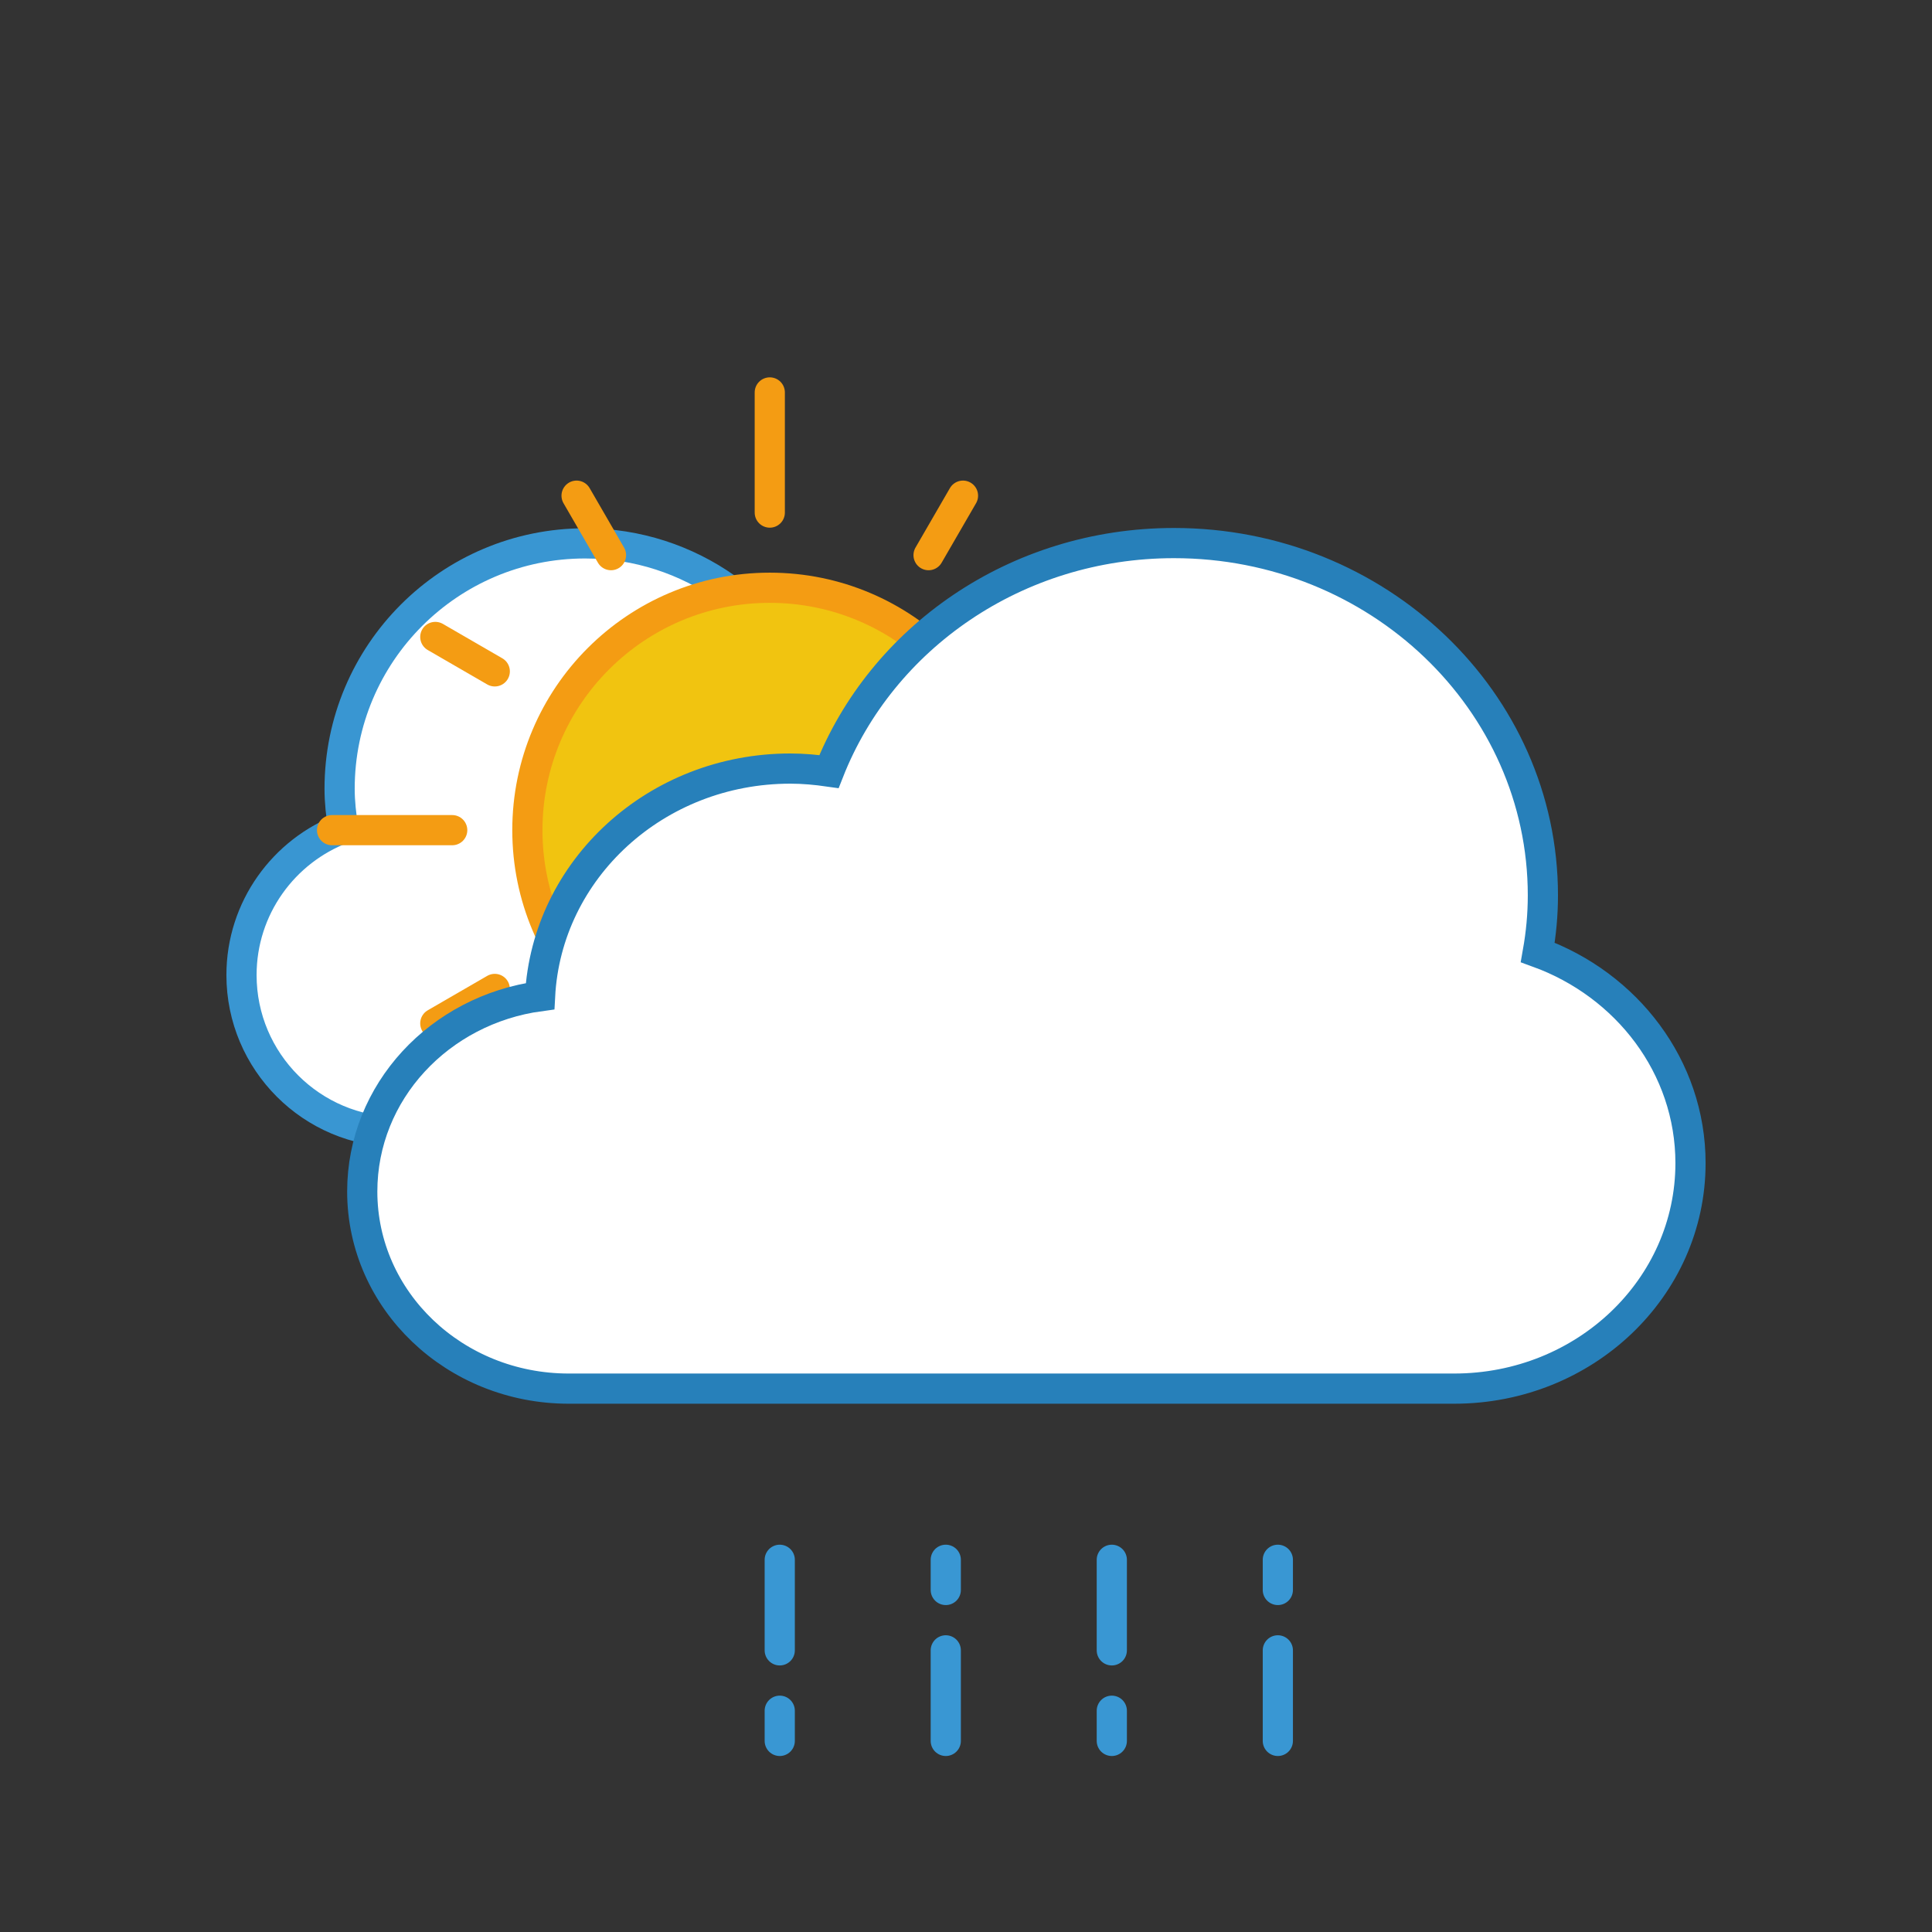 <?xml version="1.0" encoding="utf-8"?>
<!-- Generator: Adobe Illustrator 25.2.0, SVG Export Plug-In . SVG Version: 6.00 Build 0)  -->
<svg version="1.1" xmlns="http://www.w3.org/2000/svg" xmlns:xlink="http://www.w3.org/1999/xlink" x="0px" y="0px"
	 viewBox="0 0 64 64" style="enable-background:new 0 0 64 64;" xml:space="preserve">
<rect x="0" y="0" width="64" height="64" fill="#333333" stroke="none"/>
<style type="text/css">
	.st0{display:none;}
	.st1{display:inline;fill:#B1B1B1;}
	.st2{display:inline;fill:none;stroke:#868686;stroke-miterlimit:10;}
	
		.st3{display:inline;fill:none;stroke:#ECF0F1;stroke-width:0.25;stroke-linecap:round;stroke-linejoin:round;stroke-miterlimit:10;}
	.st4{display:inline;fill:#FFFFFF;stroke:#3996D2;stroke-miterlimit:10;}
	.st5{display:inline;fill:#FFFFFF;stroke:#2780BA;stroke-miterlimit:10;}
	.st6{fill:#FFFFFF;stroke:#3996D2;stroke-miterlimit:10;}
	.st7{fill:#F1C410;stroke:#F49C13;stroke-miterlimit:10;}
	.st8{fill:#F1C410;stroke:#F49C13;stroke-linecap:round;stroke-miterlimit:10;}
	.st9{fill:#FFFFFF;stroke:#2780BA;stroke-miterlimit:10;}
	.st10{display:inline;fill:none;stroke:#3996D2;stroke-miterlimit:10;}
	.st11{display:inline;}
	.st12{stroke:#009EE2;stroke-linecap:round;stroke-miterlimit:10;}
	.st13{fill:none;stroke:#3997D3;stroke-linecap:round;stroke-linejoin:round;stroke-miterlimit:10;}
</style>
<g id="Layer_1" class="st0">
	<path class="st1" d="M0,0v17v30v17h64V47V17V0H0z M58,47H6V17h52V47z"/>
	<rect class="st2" width="64" height="64"/>
	<rect x="6" y="17" class="st2" width="52" height="30"/>
	<rect x="6" y="14" class="st2" width="52" height="3"/>
	<rect x="6" y="47" class="st2" width="52" height="3"/>
	<rect x="13" y="50" class="st2" width="42" height="9"/>
	<rect class="st3" width="64" height="64"/>
</g>
<g id="SLOT_1" class="st0">
</g>
<g id="SLOT_2">
</g>
<g id="SLOT_3" class="st0">
</g>
<g id="OVERCAST" class="st0">
	<path class="st4" d="M11.37,27.44c-0.07-0.43-0.12-0.87-0.12-1.31c0-4.49,3.64-8.13,8.13-8.13c3.48,0,6.45,2.19,7.6,5.27
		c0.28-0.04,0.56-0.07,0.85-0.07c2.96,0,5.37,2.33,5.51,5.25c2.21,0.31,3.91,2.2,3.91,4.5c0,2.51-2.04,4.55-4.55,4.55H13.2
		c-2.87,0-5.2-2.33-5.2-5.2C8,30.08,9.4,28.18,11.37,27.44z"/>
	<path class="st5" d="M50.94,31.55c0.11-0.62,0.17-1.24,0.17-1.89c0-6.44-5.47-11.67-12.22-11.67c-5.24,0-9.69,3.15-11.43,7.57
		c-0.42-0.06-0.84-0.1-1.28-0.1c-4.45,0-8.07,3.34-8.29,7.54C14.56,33.45,12,36.17,12,39.47c0,3.61,3.06,6.53,6.84,6.53h29.33
		C52.5,46,56,42.66,56,38.53C56,35.34,53.89,32.62,50.94,31.55z"/>
</g>
<g id="OVERCAST_WITH_SUN">
	<path class="st6" d="M11.37,27.44c-0.07-0.43-0.12-0.87-0.12-1.31c0-4.49,3.64-8.13,8.13-8.13c3.48,0,6.45,2.19,7.6,5.27
		c0.28-0.04,0.56-0.07,0.85-0.07c2.96,0,5.37,2.33,5.51,5.25c2.21,0.31,3.91,2.2,3.91,4.5c0,2.51-2.04,4.55-4.55,4.55H13.2
		c-2.87,0-5.2-2.33-5.2-5.2C8,30.08,9.4,28.18,11.37,27.44z"/>
	<g>
		<circle class="st7" cx="25.5" cy="27.5" r="8.03"/>
		<line class="st8" x1="25.5" y1="16.98" x2="25.5" y2="13"/>
		<line class="st8" x1="25.5" y1="42" x2="25.5" y2="38.02"/>
		<line class="st8" x1="36.02" y1="27.5" x2="40" y2="27.5"/>
		<line class="st8" x1="11" y1="27.5" x2="14.98" y2="27.5"/>
		<line class="st8" x1="16.39" y1="22.24" x2="14.42" y2="21.1"/>
		<line class="st8" x1="36.58" y1="33.9" x2="34.61" y2="32.76"/>
		<line class="st8" x1="30.76" y1="18.39" x2="31.9" y2="16.42"/>
		<line class="st8" x1="19.1" y1="38.58" x2="20.24" y2="36.61"/>
		<line class="st8" x1="20.24" y1="18.39" x2="19.1" y2="16.42"/>
		<line class="st8" x1="31.9" y1="38.58" x2="30.76" y2="36.61"/>
		<line class="st8" x1="34.61" y1="22.24" x2="36.58" y2="21.1"/>
		<line class="st8" x1="14.42" y1="33.9" x2="16.39" y2="32.76"/>
	</g>
	<path class="st9" d="M50.94,31.55c0.11-0.62,0.17-1.24,0.17-1.89c0-6.44-5.47-11.67-12.22-11.67c-5.24,0-9.69,3.15-11.43,7.57
		c-0.42-0.06-0.84-0.1-1.28-0.1c-4.45,0-8.07,3.34-8.29,7.54C14.56,33.45,12,36.17,12,39.47c0,3.61,3.06,6.53,6.84,6.53h29.33
		C52.5,46,56,42.66,56,38.53C56,35.34,53.89,32.62,50.94,31.55z"/>
</g>
<g id="CLOUDY" class="st0">
	<path class="st10" d="M50.94,31.55c0.11-0.62,0.17-1.24,0.17-1.89c0-6.44-5.47-11.67-12.22-11.67c-5.24,0-9.69,3.15-11.43,7.57
		c-0.42-0.06-0.84-0.1-1.28-0.1c-4.45,0-8.07,3.34-8.29,7.54C14.56,33.45,12,36.17,12,39.47c0,3.61,3.06,6.53,6.84,6.53h29.33
		C52.5,46,56,42.66,56,38.53C56,35.34,53.89,32.62,50.94,31.55z"/>
</g>
<g id="Layer_4" class="st0">
	<g class="st11">
		<g>
			<line class="st12" x1="28.5" y1="50" x2="28.5" y2="54.5"/>
			<line class="st12" x1="27.97" y1="50.76" x2="28.5" y2="51.29"/>
			<line class="st12" x1="27.63" y1="52.03" x2="28.5" y2="52.9"/>
			<line class="st12" x1="29.03" y1="50.76" x2="28.5" y2="51.29"/>
			<line class="st12" x1="29.37" y1="52.03" x2="28.5" y2="52.9"/>
		</g>
		<line class="st12" x1="24.6" y1="52.25" x2="28.5" y2="54.5"/>
		<line class="st12" x1="24.99" y1="53.09" x2="25.72" y2="52.89"/>
		<line class="st12" x1="25.92" y1="54.02" x2="27.12" y2="53.7"/>
		<line class="st12" x1="25.53" y1="52.17" x2="25.72" y2="52.89"/>
		<line class="st12" x1="26.8" y1="52.51" x2="27.12" y2="53.7"/>
		<g>
			<line class="st12" x1="24.6" y1="56.75" x2="28.5" y2="54.5"/>
			<line class="st12" x1="25.53" y1="56.83" x2="25.72" y2="56.1"/>
			<line class="st12" x1="26.8" y1="56.49" x2="27.12" y2="55.3"/>
			<line class="st12" x1="24.99" y1="55.91" x2="25.72" y2="56.1"/>
			<line class="st12" x1="25.92" y1="54.98" x2="27.12" y2="55.3"/>
		</g>
		<g>
			<line class="st12" x1="28.5" y1="59" x2="28.5" y2="54.5"/>
			<line class="st12" x1="29.03" y1="58.24" x2="28.5" y2="57.71"/>
			<line class="st12" x1="29.37" y1="56.97" x2="28.5" y2="56.09"/>
			<line class="st12" x1="27.97" y1="58.24" x2="28.5" y2="57.71"/>
			<line class="st12" x1="27.63" y1="56.97" x2="28.5" y2="56.09"/>
		</g>
		<g>
			<line class="st12" x1="32.4" y1="56.75" x2="28.5" y2="54.5"/>
			<line class="st12" x1="32.01" y1="55.91" x2="31.28" y2="56.1"/>
			<line class="st12" x1="31.08" y1="54.98" x2="29.88" y2="55.3"/>
			<line class="st12" x1="31.47" y1="56.83" x2="31.28" y2="56.1"/>
			<line class="st12" x1="30.2" y1="56.49" x2="29.88" y2="55.3"/>
		</g>
		<g>
			<line class="st12" x1="32.4" y1="52.25" x2="28.5" y2="54.5"/>
			<line class="st12" x1="31.47" y1="52.17" x2="31.28" y2="52.89"/>
			<line class="st12" x1="30.2" y1="52.51" x2="29.88" y2="53.7"/>
			<line class="st12" x1="32.01" y1="53.09" x2="31.28" y2="52.89"/>
			<line class="st12" x1="31.08" y1="54.02" x2="29.88" y2="53.7"/>
		</g>
	</g>
	<g class="st11">
		<g>
			<line class="st12" x1="39.5" y1="50" x2="39.5" y2="54.5"/>
			<line class="st12" x1="38.97" y1="50.76" x2="39.5" y2="51.29"/>
			<line class="st12" x1="38.63" y1="52.03" x2="39.5" y2="52.9"/>
			<line class="st12" x1="40.03" y1="50.76" x2="39.5" y2="51.29"/>
			<line class="st12" x1="40.37" y1="52.03" x2="39.5" y2="52.9"/>
		</g>
		<line class="st12" x1="35.6" y1="52.25" x2="39.5" y2="54.5"/>
		<line class="st12" x1="35.99" y1="53.09" x2="36.72" y2="52.89"/>
		<line class="st12" x1="36.92" y1="54.02" x2="38.12" y2="53.7"/>
		<line class="st12" x1="36.53" y1="52.17" x2="36.72" y2="52.89"/>
		<line class="st12" x1="37.8" y1="52.51" x2="38.12" y2="53.7"/>
		<g>
			<line class="st12" x1="35.6" y1="56.75" x2="39.5" y2="54.5"/>
			<line class="st12" x1="36.53" y1="56.83" x2="36.72" y2="56.1"/>
			<line class="st12" x1="37.8" y1="56.49" x2="38.12" y2="55.3"/>
			<line class="st12" x1="35.99" y1="55.91" x2="36.72" y2="56.1"/>
			<line class="st12" x1="36.92" y1="54.98" x2="38.12" y2="55.3"/>
		</g>
		<g>
			<line class="st12" x1="39.5" y1="59" x2="39.5" y2="54.5"/>
			<line class="st12" x1="40.03" y1="58.24" x2="39.5" y2="57.71"/>
			<line class="st12" x1="40.37" y1="56.97" x2="39.5" y2="56.09"/>
			<line class="st12" x1="38.97" y1="58.24" x2="39.5" y2="57.71"/>
			<line class="st12" x1="38.63" y1="56.97" x2="39.5" y2="56.09"/>
		</g>
		<g>
			<line class="st12" x1="43.4" y1="56.75" x2="39.5" y2="54.5"/>
			<line class="st12" x1="43.01" y1="55.91" x2="42.28" y2="56.1"/>
			<line class="st12" x1="42.08" y1="54.98" x2="40.88" y2="55.3"/>
			<line class="st12" x1="42.47" y1="56.83" x2="42.28" y2="56.1"/>
			<line class="st12" x1="41.2" y1="56.49" x2="40.88" y2="55.3"/>
		</g>
		<g>
			<line class="st12" x1="43.4" y1="52.25" x2="39.5" y2="54.5"/>
			<line class="st12" x1="42.47" y1="52.17" x2="42.28" y2="52.89"/>
			<line class="st12" x1="41.2" y1="52.51" x2="40.88" y2="53.7"/>
			<line class="st12" x1="43.01" y1="53.09" x2="42.28" y2="52.89"/>
			<line class="st12" x1="42.08" y1="54.02" x2="40.88" y2="53.7"/>
		</g>
	</g>
</g>
<g id="Layer_9">
	<line class="st13" x1="31.33" y1="51.67" x2="31.33" y2="52.67"/>
	<line class="st13" x1="25.83" y1="51.67" x2="25.83" y2="54.67"/>
	<line class="st13" x1="25.83" y1="56.67" x2="25.83" y2="57.67"/>
	<line class="st13" x1="31.33" y1="54.67" x2="31.33" y2="57.67"/>
	<line class="st13" x1="42.33" y1="51.67" x2="42.33" y2="52.67"/>
	<line class="st13" x1="36.83" y1="51.67" x2="36.83" y2="54.67"/>
	<line class="st13" x1="36.83" y1="56.67" x2="36.83" y2="57.67"/>
	<line class="st13" x1="42.33" y1="54.67" x2="42.33" y2="57.67"/>
</g>
</svg>
